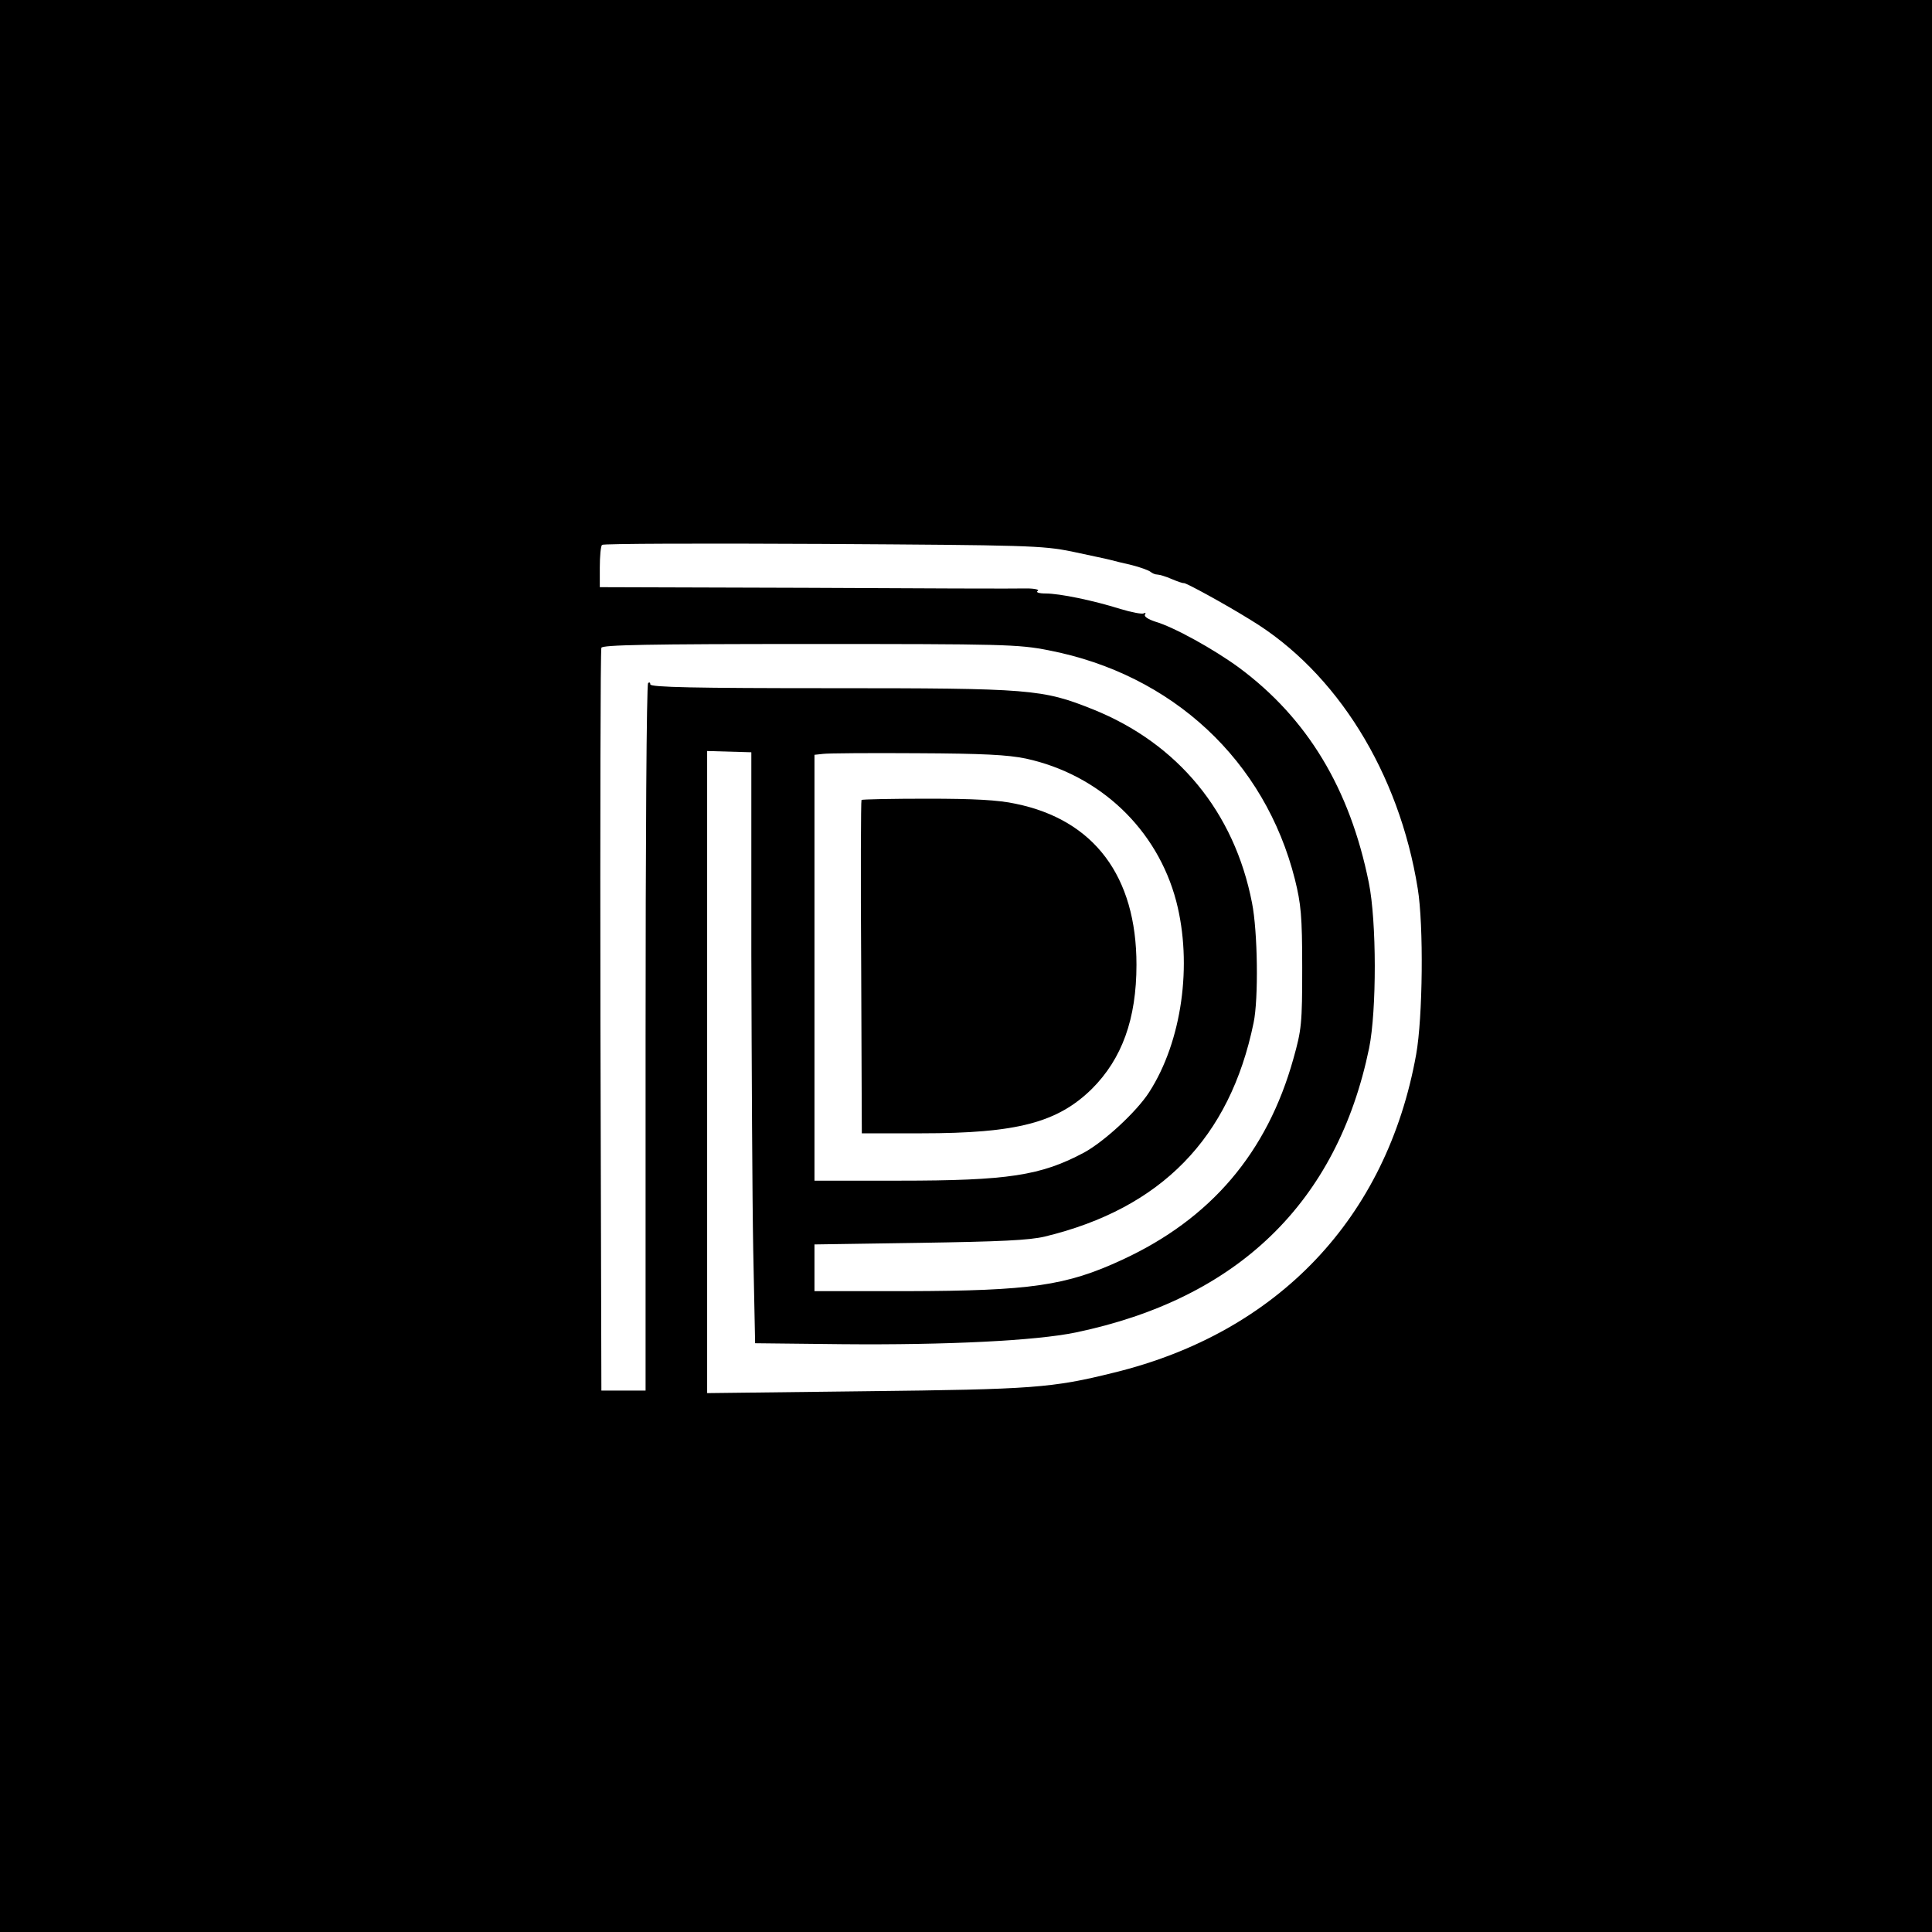 <?xml version="1.0" standalone="no"?>
<!DOCTYPE svg PUBLIC "-//W3C//DTD SVG 20010904//EN"
 "http://www.w3.org/TR/2001/REC-SVG-20010904/DTD/svg10.dtd">
<svg version="1.0" xmlns="http://www.w3.org/2000/svg"
 width="612pt" height="612pt" viewBox="0 0 612 612"
 preserveAspectRatio="xMidYMid meet">

<g transform="translate(0,612) scale(0.1,-0.1)"
fill="#000000" stroke="none">
<path d="M0 3060 l0 -3060 3060 0 3060 0 0 3060 0 3060 -3060 0 -3060 0 0
-3060z m3395 1313 c55 -12 109 -23 120 -26 11 -3 43 -11 70 -17 28 -7 54 -17
59 -21 6 -5 15 -9 22 -9 6 0 27 -6 45 -14 19 -8 36 -14 39 -13 7 1 128 -65
212 -117 272 -165 470 -483 529 -851 19 -116 16 -408 -5 -525 -93 -518 -438
-881 -957 -1008 -197 -49 -258 -53 -786 -59 l-503 -6 0 1017 0 1017 70 -2 70
-2 0 -641 c1 -353 3 -774 6 -936 l6 -295 276 -3 c331 -3 613 11 739 37 514
107 829 412 930 901 24 119 24 401 -1 524 -60 298 -195 521 -411 681 -79 58
-207 129 -266 146 -21 7 -36 16 -32 22 3 6 2 7 -4 4 -5 -3 -38 3 -74 14 -86
27 -192 49 -237 49 -21 0 -32 4 -25 8 7 4 -9 8 -35 8 -26 -1 -341 0 -699 2
l-653 2 0 63 c0 35 3 67 7 71 4 4 318 5 698 3 647 -4 696 -5 790 -24z m-73
-313 c392 -76 685 -349 780 -726 19 -77 23 -115 23 -279 0 -177 -2 -197 -28
-289 -83 -297 -261 -507 -543 -637 -177 -82 -290 -98 -681 -99 l-293 0 0 74 0
74 333 5 c254 4 347 8 397 20 368 89 586 312 661 677 16 76 13 290 -5 380 -56
288 -235 505 -504 613 -160 64 -196 67 -833 67 -427 0 -569 3 -569 12 0 6 -3
8 -7 4 -5 -4 -8 -510 -8 -1124 l0 -1117 -70 0 -70 0 -3 1170 c-1 644 0 1176 3
1183 3 9 145 12 659 12 613 0 662 -1 758 -20z m-72 -343 c234 -51 416 -224
476 -452 52 -200 18 -444 -86 -605 -40 -62 -142 -156 -206 -191 -137 -73 -240
-89 -586 -89 l-268 0 0 674 0 675 28 3 c15 2 149 3 297 2 210 -1 287 -5 345
-17z"/>
<path d="M2729 3586 c-2 -2 -3 -241 -1 -530 l2 -526 189 0 c303 0 431 34 540
141 95 95 141 221 141 393 0 280 -134 459 -383 510 -55 12 -133 16 -280 16
-112 0 -206 -2 -208 -4z"/>
</g>
</svg>
